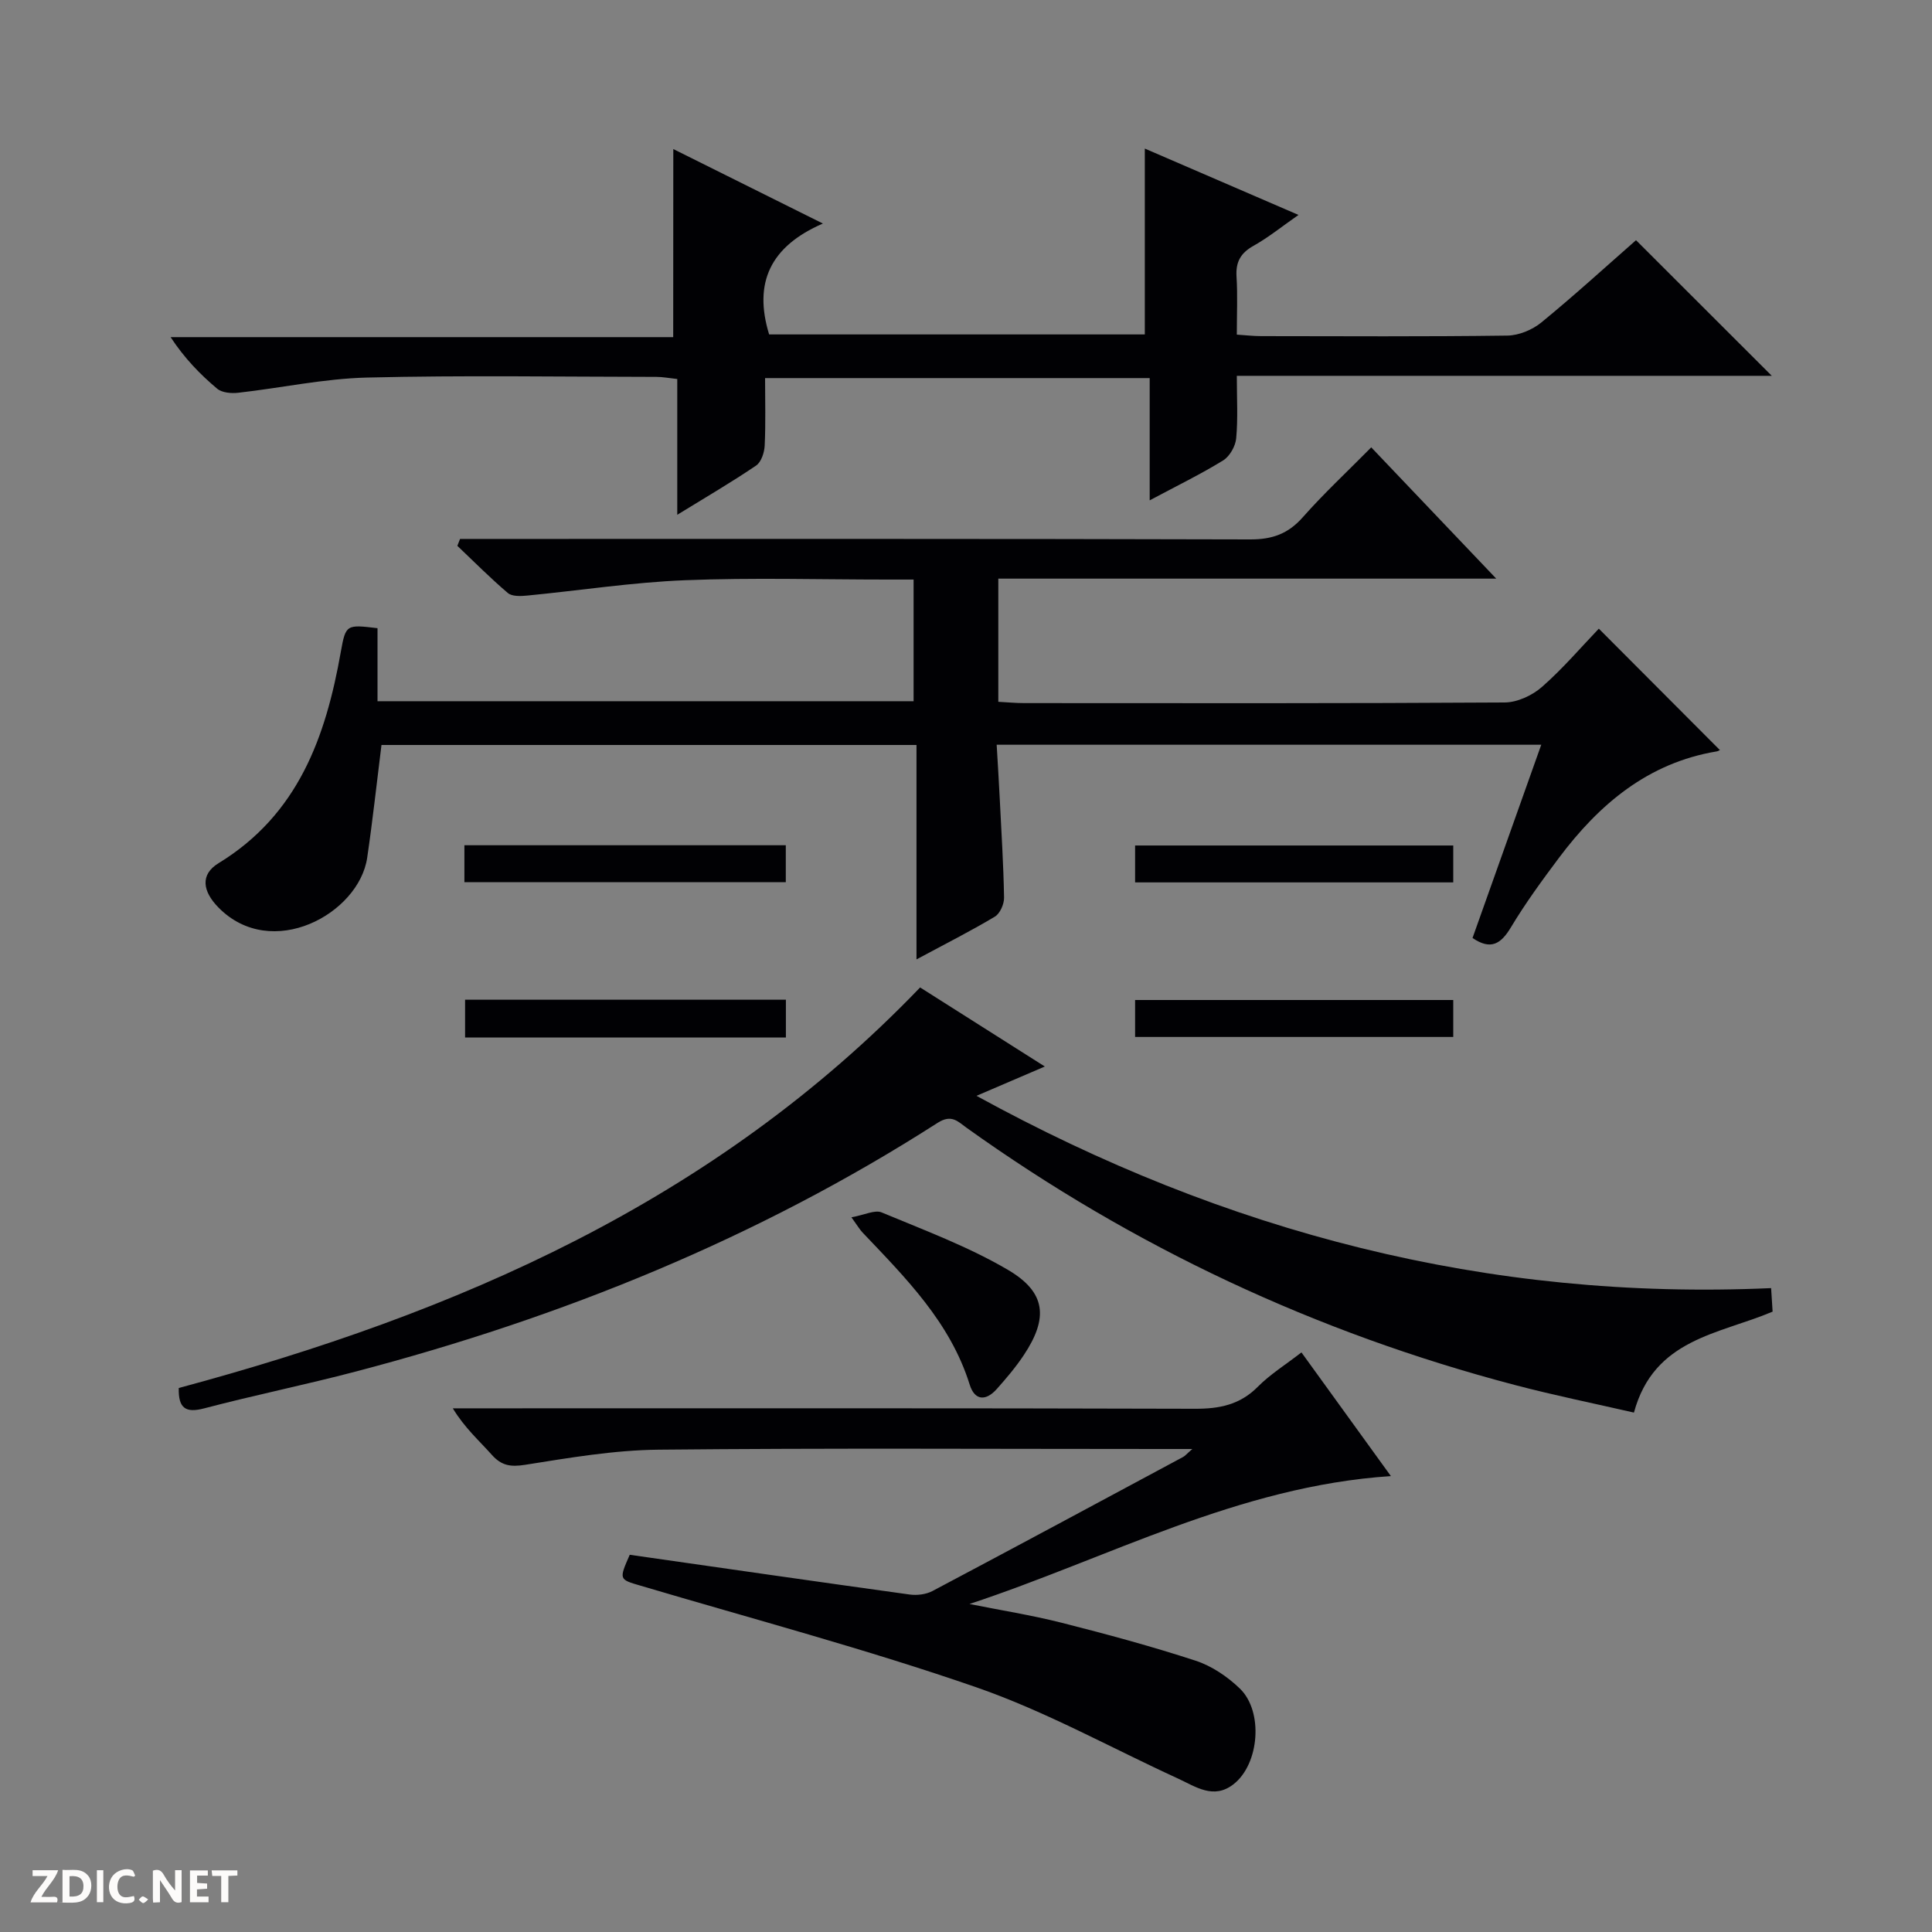 <svg enable-background="new 0 0 400 400" viewBox="0 0 400 400" xmlns="http://www.w3.org/2000/svg"><rect x="0" y="0" width="400" height="400" fill="#808080" stroke="none"/><path d="m37.59 393.81c-.92.31-1.52.05-2-.78-.7-1.2-1.52-2.34-2.47-3.78v4.59c-.55.03-.95.05-1.41.07-.03-.37-.06-.64-.06-.91 0-1.91 0-3.81 0-5.7 1.13-.41 1.77-.03 2.29.91.62 1.11 1.38 2.14 2.31 3.19v-4.2h1.35v6.61z" fill="#fcfbfa"/><path d="m12.94 393.88v-6.75c1.9.19 3.93-.54 5.37 1.29.8 1.01.78 2.88.03 3.97-1.37 1.97-3.4 1.51-6.4 1.49m2.45-1.22c2.04.12 2.92-.58 2.89-2.21-.03-1.51-.98-2.19-2.89-2z" fill="#fcfbfa"/><path d="m11.81 393.87h-5.49c.68-2.18 2.47-3.48 3.51-5.45h-3.08v-1.21h5.29c-.71 2.13-2.44 3.48-3.47 5.51.86 0 1.63.04 2.39-.01.79-.05 1.14.21.85 1.16" fill="#fcfbfa"/><path d="m39.33 393.86v-6.61h3.7v1.07h-2.22v1.52c.68.04 1.34.09 2.07.13v1.07c-.72.05-1.38.09-2.1.14v1.48h2.4v1.19h-3.85z" fill="#fcfbfa"/><path d="m27.71 388.56c-1.15-.3-2.46-.61-3.1.64-.37.73-.41 1.93-.06 2.67.63 1.35 1.99.93 3.17.68.35.94-.01 1.32-.93 1.46-1.62.25-3.05-.27-3.76-1.48-.73-1.24-.6-3.03.31-4.17.88-1.11 2.71-1.7 4-1.16.32.13.44.74.65 1.12-.1.08-.19.16-.28.24" fill="#fcfbfa"/><path d="m49.15 387.24v1.07c-.59.02-1.17.05-1.87.08v5.44h-1.48v-5.44h-1.85c-.05-.4-.08-.73-.13-1.15z" fill="#fcfbfa"/><path d="m20.06 387.21h1.33v6.62h-1.33z" fill="#fcfbfa"/><path d="m30.68 393.25c-.39.38-.8.79-1.05.76-.32-.05-.6-.45-.9-.7.26-.24.51-.64.8-.67.29-.04.62.3 1.15.61" fill="#fcfbfa"/><g fill="#010104"><path d="m78.16 130.06v15.12h110.99c0-8.18 0-16.39 0-25.19-1.83 0-3.6 0-5.38 0-14 0-28.01-.42-41.98.14-10.92.44-21.78 2.13-32.67 3.18-1.32.13-3.11.2-3.97-.53-3.63-3.08-7-6.49-10.46-9.77.19-.48.38-.95.56-1.43h5.67c52.65 0 105.31-.05 157.96.1 4.55.01 7.83-1.17 10.85-4.59 4.29-4.86 9.06-9.3 14.17-14.47 8.51 8.94 16.82 17.66 25.88 27.18-34.87 0-68.83 0-103.09 0v25.5c1.85.1 3.61.27 5.37.27 33.16.02 66.32.08 99.48-.13 2.61-.02 5.71-1.46 7.72-3.23 4.36-3.83 8.15-8.29 11.76-12.05 8.59 8.62 16.76 16.8 25 25.07.37-.23-.08.26-.6.34-14.24 2.38-24.33 10.94-32.65 22.03-3.49 4.66-6.94 9.38-9.93 14.36-2.08 3.48-4.18 4.82-7.97 2.24 4.69-13.18 9.4-26.43 14.23-40.01-37.65 0-74.76 0-112.75 0 .22 3.8.46 7.52.64 11.23.34 6.81.77 13.62.89 20.43.02 1.34-.84 3.3-1.92 3.94-4.96 2.97-10.14 5.58-16.21 8.84 0-15.31 0-29.79 0-44.39-37.54 0-74.29 0-110.77 0-1 7.98-1.83 15.7-2.96 23.36-1.72 11.6-19.79 21.49-30.79 10.29-3.3-3.36-3.83-6.82.01-9.17 16.48-10.07 22.21-26.11 25.33-43.81 1.01-5.65 1.17-5.62 7.59-4.85z"/><path d="m139.4 30.86c10.13 5.05 19.9 9.91 30.97 15.42-10.86 4.71-14.42 12.23-11.13 22.96h77.78c0-12.86 0-25.54 0-38.48 10.19 4.4 20.68 8.93 31.82 13.74-3.38 2.35-6.19 4.64-9.31 6.39-2.69 1.5-3.71 3.36-3.52 6.39.24 3.81.06 7.64.06 12 1.83.12 3.42.31 5.01.31 17 .02 33.99.12 50.99-.11 2.38-.03 5.17-1.18 7.04-2.71 6.82-5.58 13.33-11.53 19.61-17.04 9.42 9.41 18.67 18.65 28.11 28.08-36.55 0-73.37 0-110.76 0 0 4.72.25 8.86-.13 12.94-.15 1.62-1.33 3.72-2.68 4.56-4.63 2.86-9.56 5.25-15.23 8.28 0-8.78 0-16.93 0-25.31-26.83 0-52.92 0-79.63 0 0 4.74.14 9.37-.08 13.98-.07 1.43-.71 3.41-1.78 4.13-5.06 3.44-10.36 6.52-16.32 10.19 0-9.76 0-18.77 0-28.11-1.76-.19-3.02-.44-4.28-.44-20-.02-40-.35-59.98.14-8.9.22-17.76 2.15-26.66 3.15-1.42.16-3.34-.01-4.33-.84-3.54-2.97-6.77-6.3-9.65-10.68h104.06c.02-13.26.02-25.82.02-38.94z"/><path d="m367 271.56c-11.12 4.71-24.56 5.58-28.71 20.9-8.06-1.85-16.44-3.55-24.69-5.72-41.07-10.8-78.92-28.52-113.47-53.24-1.8-1.29-3.11-2.88-6-1.03-37.26 23.9-77.77 40.28-120.46 51.49-10.42 2.74-20.99 4.89-31.41 7.63-3.86 1.01-5.35-.04-5.25-4.22 57.4-15.43 110.81-38.48 153.49-82.93 7.76 4.92 16.42 10.41 25.82 16.37-4.85 2.08-9.01 3.86-14.15 6.07 51.68 28.35 105.85 42.44 164.52 39.81.12 1.89.22 3.44.31 4.87z"/><path d="m130.38 321.9c19.51 2.79 38.73 5.57 57.96 8.23 1.52.21 3.37-.02 4.71-.72 17.34-9.18 34.61-18.48 51.9-27.76.4-.21.7-.6 1.91-1.65-2.57 0-4.29 0-6.01 0-34.83 0-69.66-.21-104.48.14-9.23.09-18.48 1.68-27.63 3.13-3.02.48-4.91.19-6.92-2.07-2.62-2.94-5.61-5.56-8.07-9.62h5.64c49.32 0 98.65-.06 147.97.09 5.1.02 9.35-.81 13.07-4.57 2.55-2.57 5.71-4.53 9.02-7.1 6.04 8.36 11.93 16.5 18.52 25.61-31.59 2.08-58.43 16.96-87.25 26.48 6.37 1.28 12.81 2.3 19.1 3.89 9.31 2.36 18.6 4.87 27.72 7.85 3.34 1.09 6.6 3.3 9.15 5.76 4.93 4.75 4.05 15.62-1.28 19.8-4.14 3.25-7.85.52-11.56-1.18-13.89-6.37-27.37-13.9-41.73-18.88-22.84-7.91-46.26-14.14-69.46-21.02-4.49-1.31-4.55-1.24-2.28-6.41z"/><path d="m176.28 252.03c2.75-.5 4.86-1.6 6.26-1.01 8.84 3.69 17.94 7.07 26.16 11.9 7.91 4.65 8.36 9.99 3.26 17.65-1.65 2.48-3.6 4.78-5.59 7.01-2.23 2.51-4.56 2.46-5.61-.92-4.03-12.9-13.24-22.07-22.17-31.47-.55-.57-.96-1.29-2.31-3.16z"/><path d="m96.15 182.65c0-2.65 0-4.95 0-7.65h66.54v7.65c-21.98 0-44.03 0-66.54 0z"/><path d="m162.71 214.8c-22.29 0-44.21 0-66.42 0 0-2.6 0-5.01 0-7.82h66.42z"/><path d="m235.01 182.69c0-2.6 0-4.89 0-7.64h65.87v7.64c-21.81 0-43.55 0-65.87 0z"/><path d="m235.01 214.69c0-2.6 0-4.89 0-7.65h65.87v7.65c-21.81 0-43.56 0-65.87 0z"/></g></svg>
